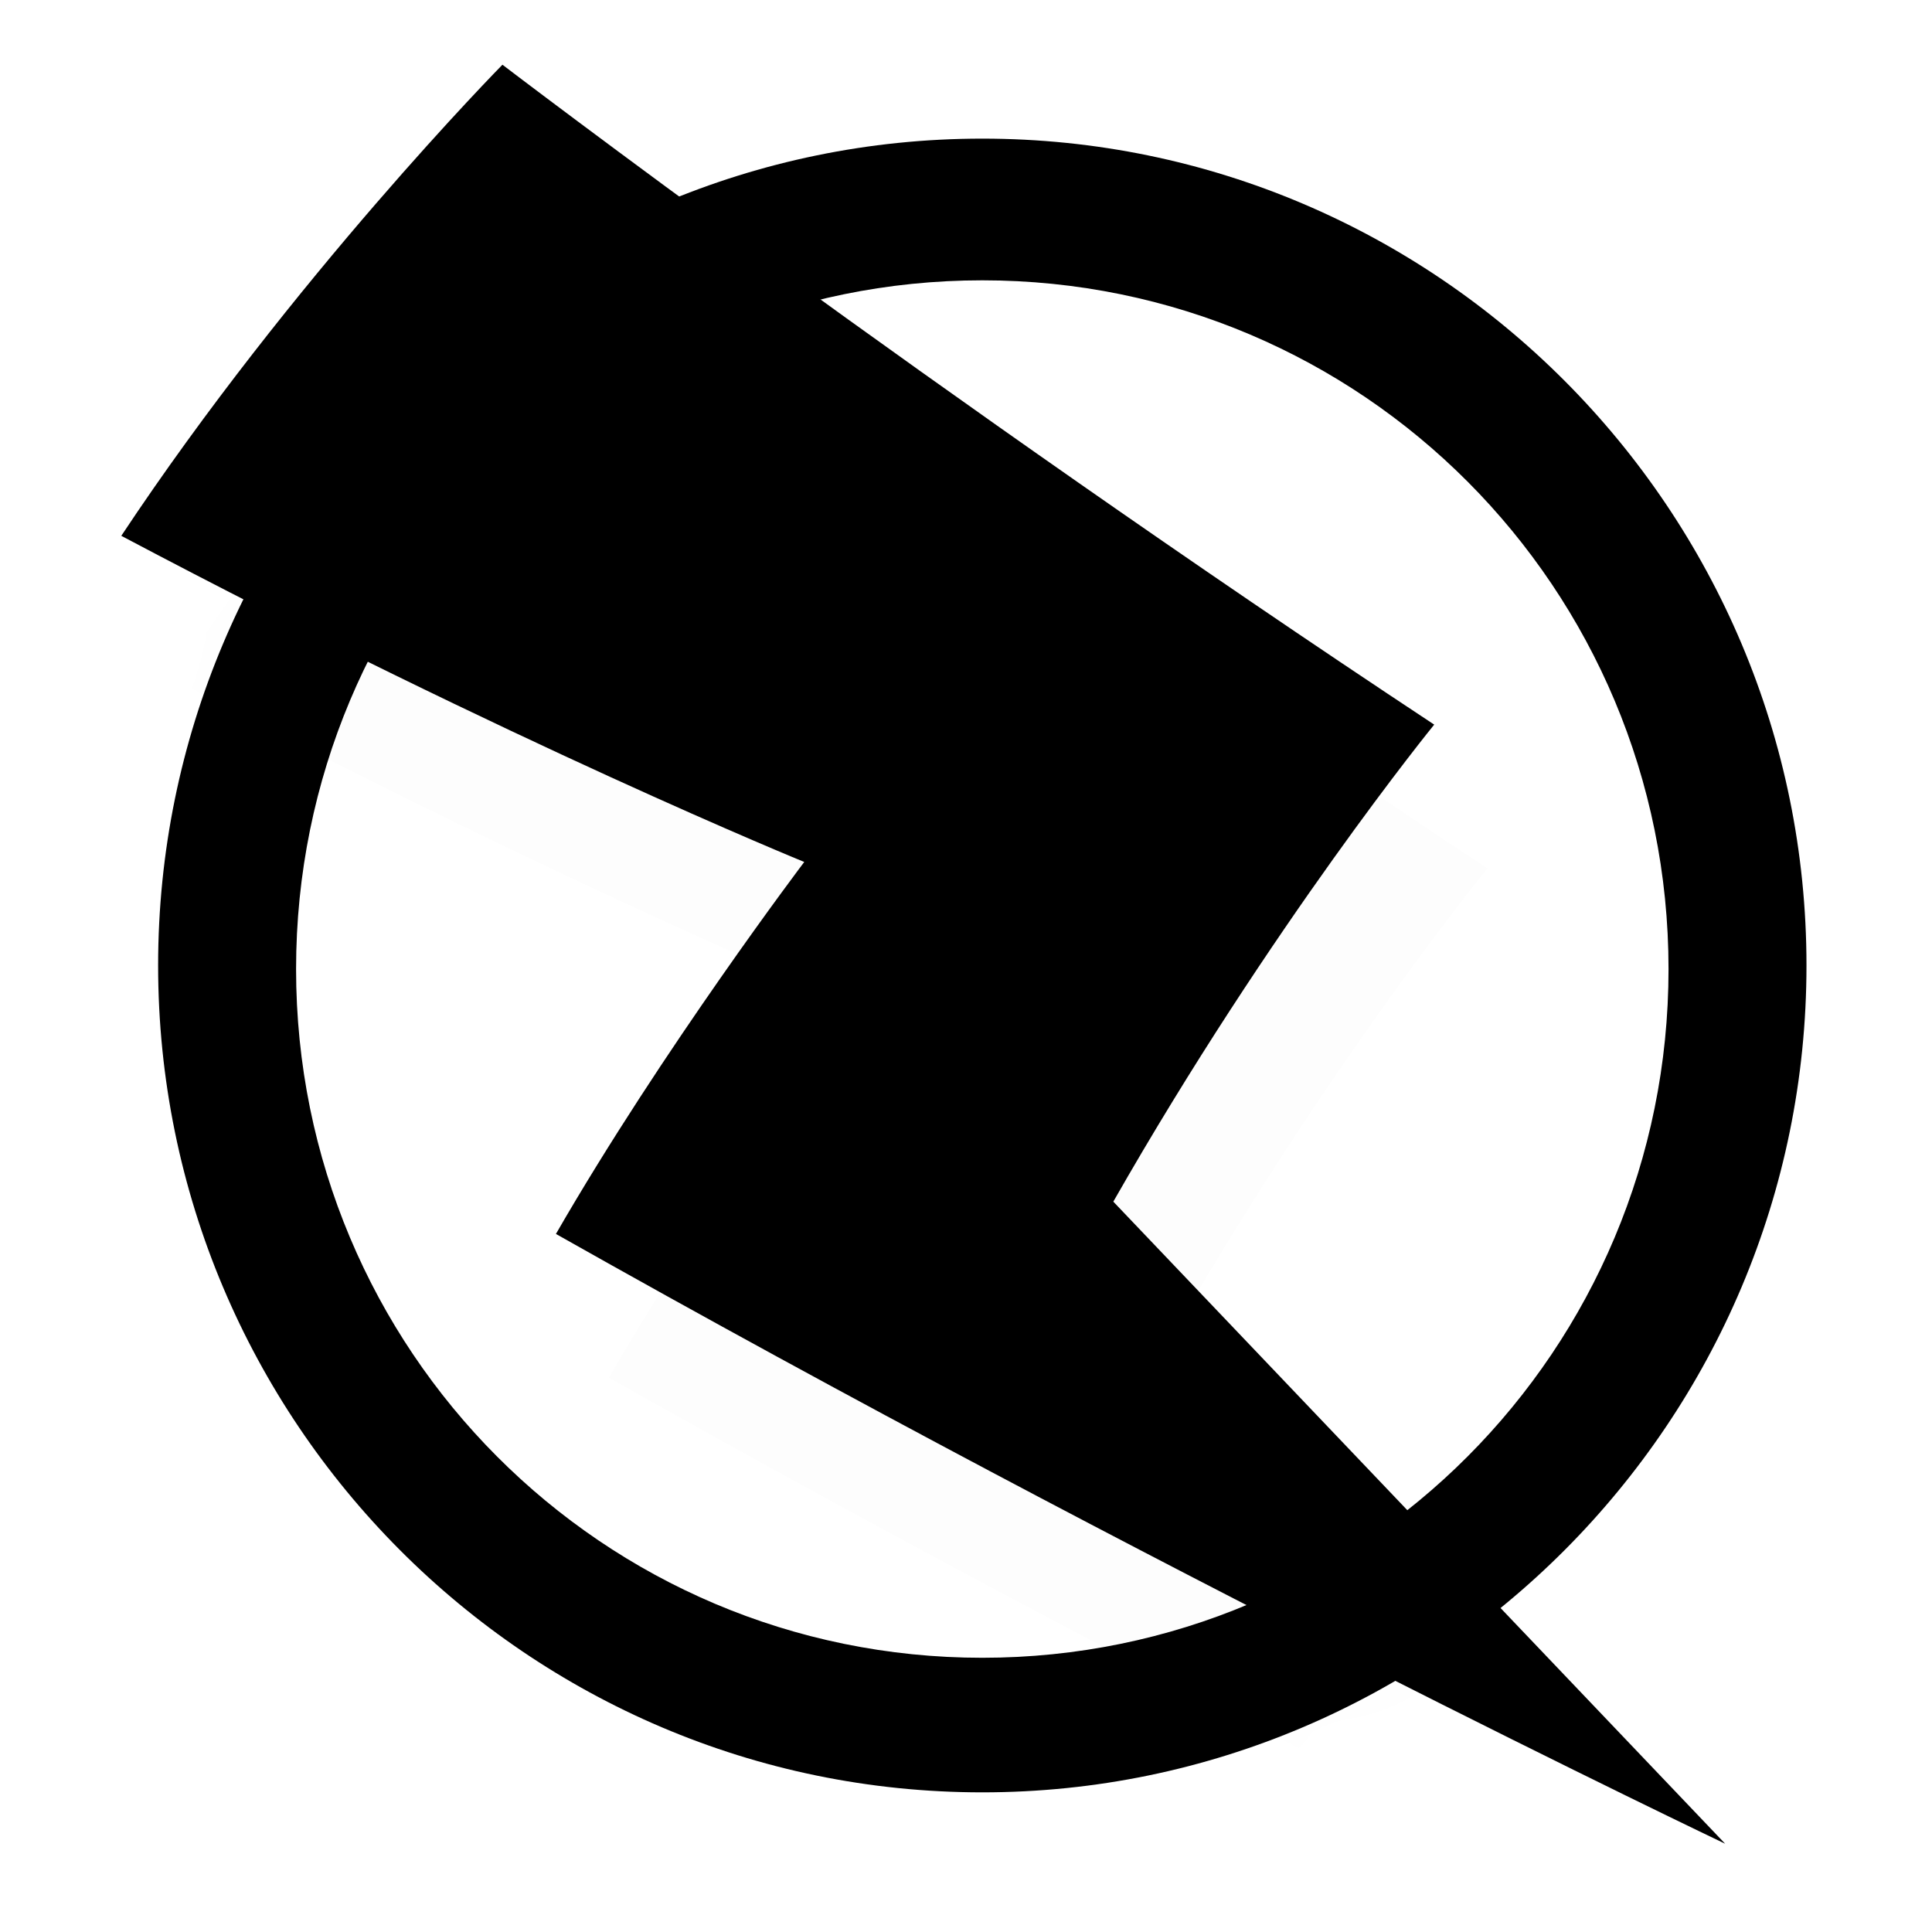 <svg width="32px" height="32px" viewBox="0 0 32 32" version="1.1" xmlns="http://www.w3.org/2000/svg" xmlns:xlink="http://www.w3.org/1999/xlink" xmlns:sketch="http://www.bohemiancoding.com/sketch/ns">
  <defs>
    <path id="path-1" d="M0,13.736 C0,21.289 6.122,27.433 13.653,27.433 C21.184,27.433 27.306,21.289 27.306,13.736 C27.306,6.183 21.184,0.039 13.653,0.039 C6.122,0.039 0,6.183 0,13.736 Z"></path>
  </defs>
  <rect id="Icon" opacity="0" x="0" y="0" width="32" height="32"></rect>
  <path d="M16.27,2.296 C8.74,2.296 2.619,8.44 2.619,15.991 C2.619,23.542 8.74,29.687 16.27,29.687 C23.8,29.687 29.921,23.542 29.921,15.991 C29.921,8.44 23.8,2.296 16.27,2.296 L16.27,2.296 Z M16.27,4.643 C22.556,4.643 27.636,9.738 27.636,16.051 C27.636,22.363 22.556,27.458 16.27,27.458 C9.984,27.458 4.904,22.363 4.904,16.051 C4.904,9.738 9.984,4.643 16.27,4.643 L16.27,4.643 Z" id="Circle"></path>
  <g id="Shadow" transform="translate(2.617, 2.196)">
    <mask id="mask-2">
      <use xlink:href="#path-1"></use>
    </mask>
    <g id="shadow-mask"></g>
    <path d="M22.017,12.187 C22.017,12.187 19.32,15.496 16.702,20.088 L26.836,30.723 C26.836,30.723 17.331,26.192 7.47,20.623 C9.235,17.561 11.583,14.462 11.583,14.462 C11.583,14.462 6.79,12.51 0.271,9.059 C3.101,4.791 6.584,1.257 6.584,1.257 C6.584,1.257 13.765,6.737 22.017,12.187 L22.017,12.187 Z" id="z-shadow" opacity="0.1" fill="#000000" mask="url(#mask-2)"></path>
  </g>
  <path d="M18.44,19.903 L28.574,30.538 C28.574,30.538 19.069,26.008 9.208,20.438 C10.973,17.376 13.321,14.277 13.321,14.277 C13.321,14.277 8.528,12.325 2.009,8.875 C4.839,4.606 8.322,1.072 8.322,1.072 C8.322,1.072 15.503,6.552 23.755,12.002 C23.755,12.002 21.058,15.311 18.44,19.903 Z" id="Z"></path>
</svg>
